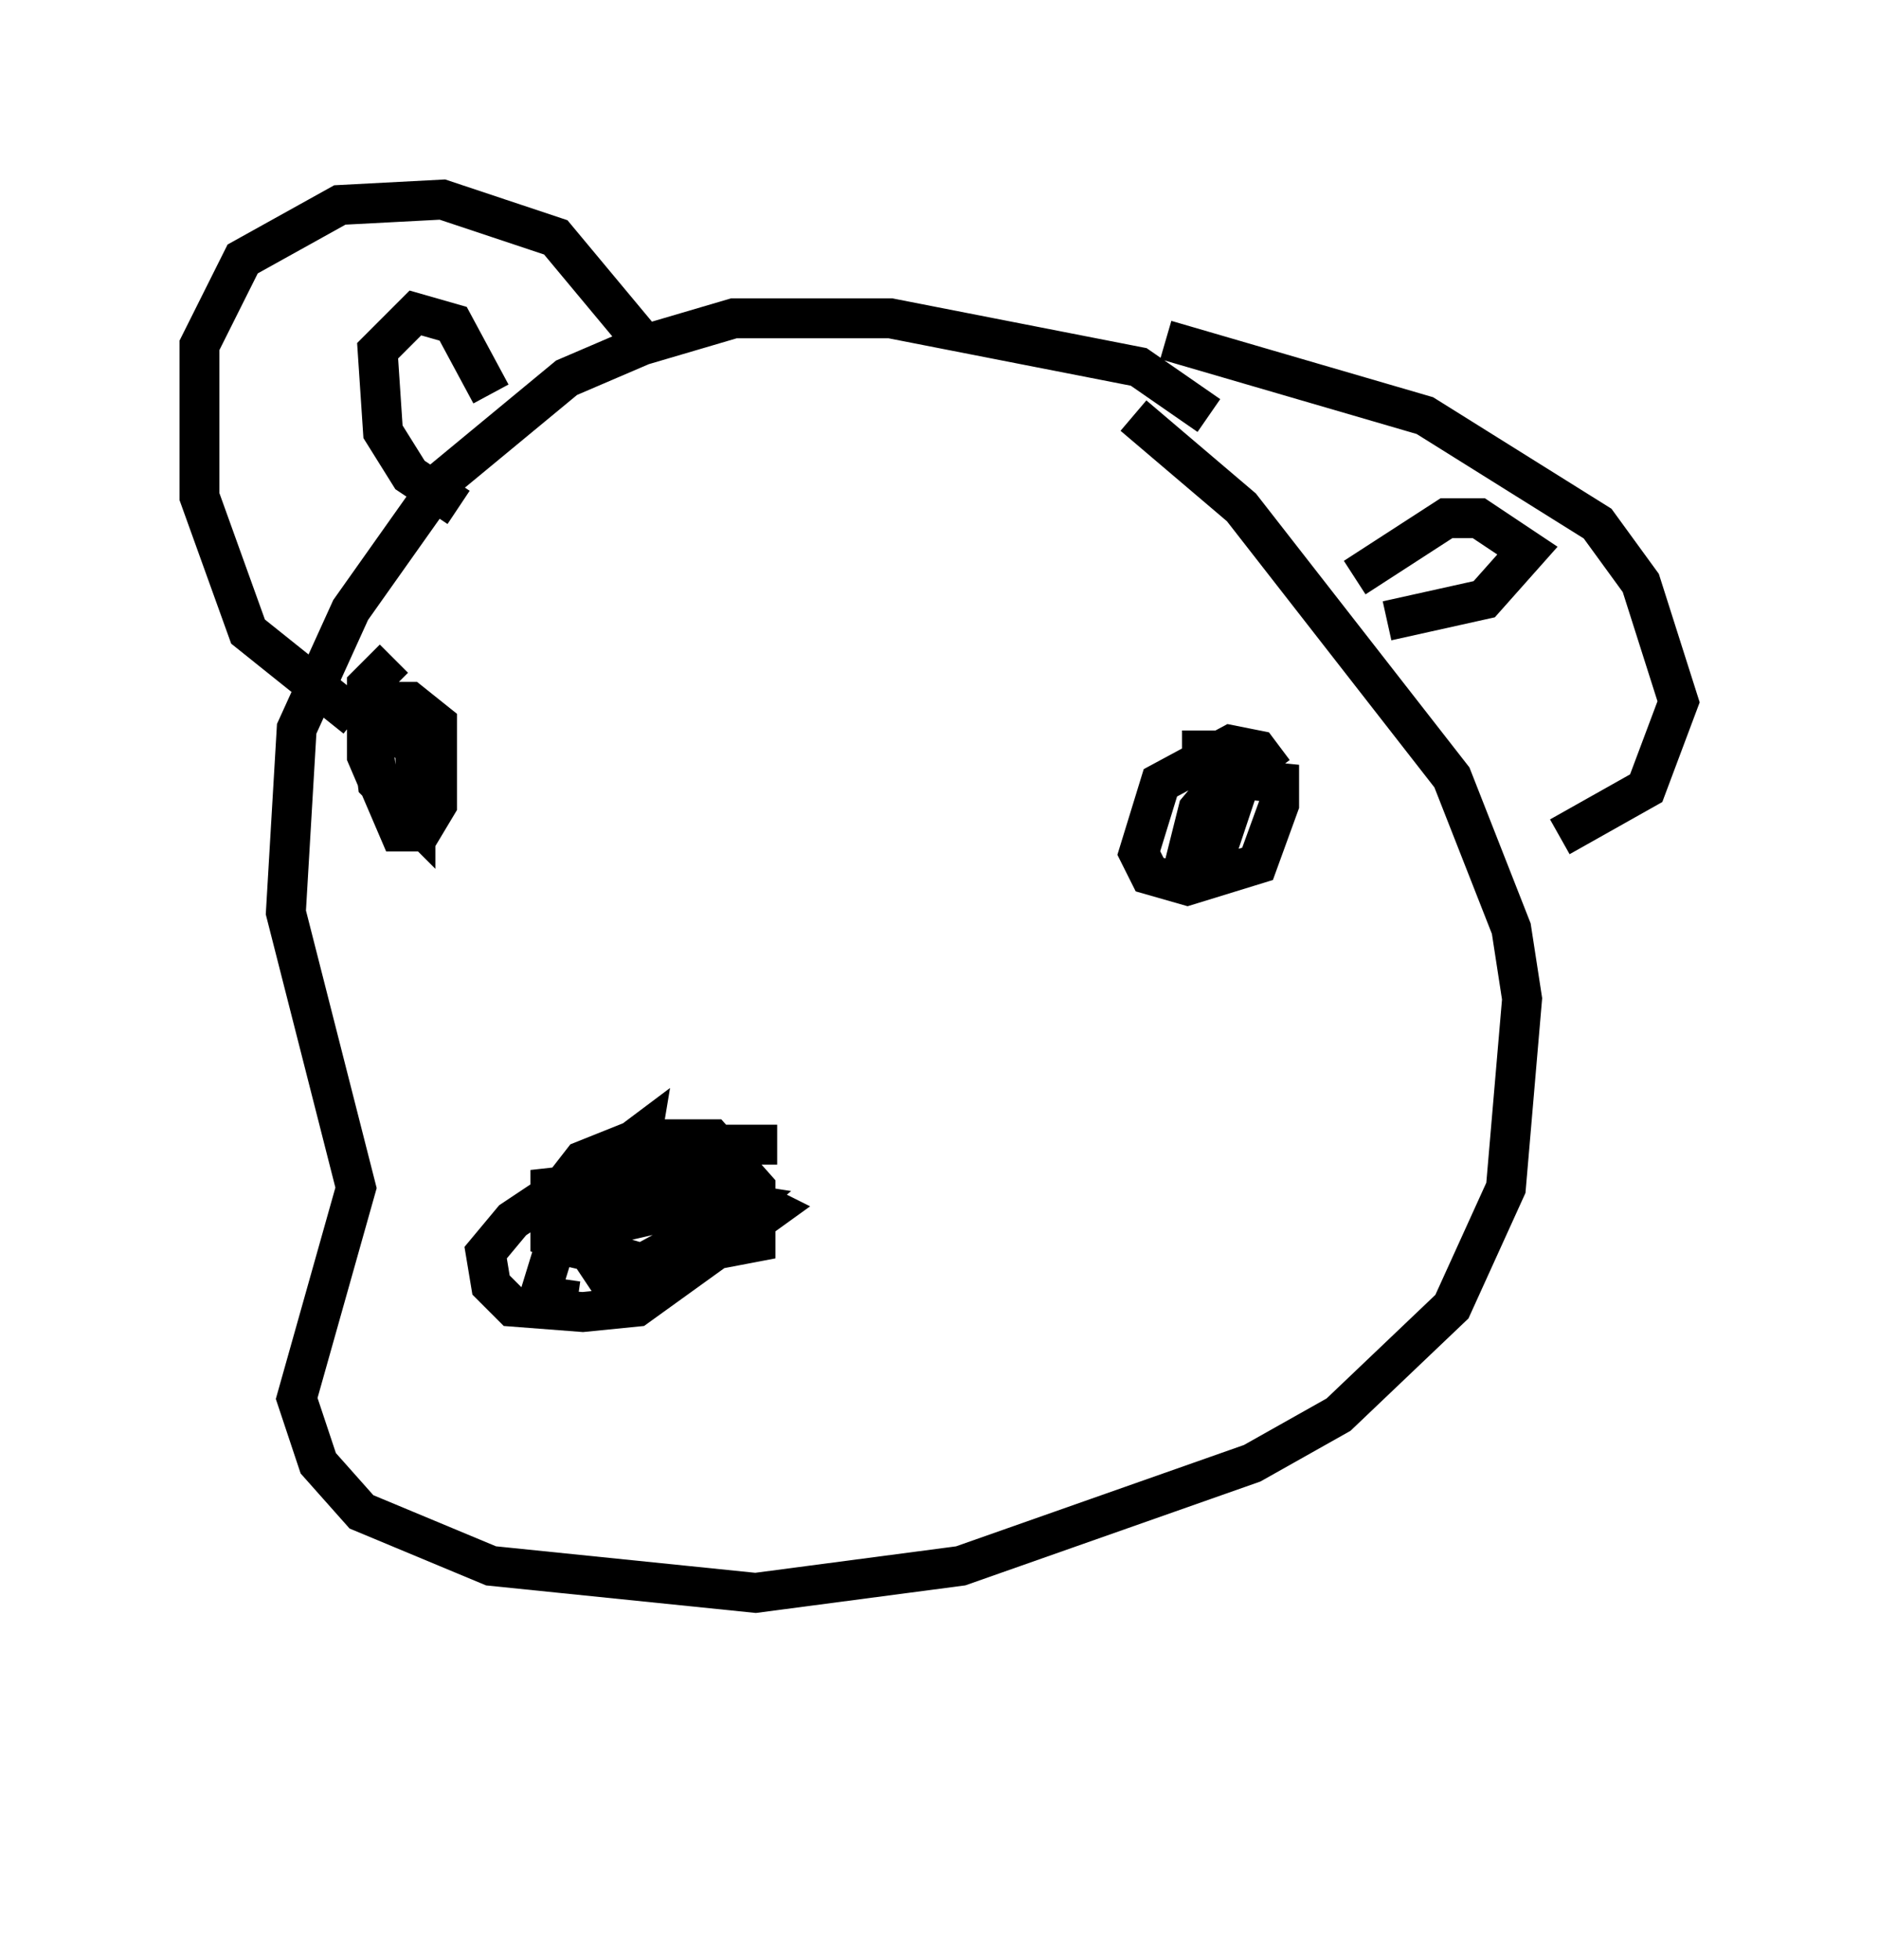 <?xml version="1.0" encoding="utf-8" ?>
<svg baseProfile="full" height="49.106" version="1.1" width="47.077" xmlns="http://www.w3.org/2000/svg" xmlns:ev="http://www.w3.org/2001/xml-events" xmlns:xlink="http://www.w3.org/1999/xlink"><defs /><rect fill="white" height="49.106" width="47.077" x="0" y="0" /><path d="M36.664, 44.106 m0.0, 0.0 m-6.36, -33.694 l-1.759, -1.218 -6.225, -1.218 l-3.924, 0.0 -2.3, 0.677 l-1.894, 0.812 -3.112, 2.571 l-2.3, 3.248 -1.353, 2.977 l-0.271, 4.601 1.759, 6.901 l-1.488, 5.277 0.541, 1.624 l1.083, 1.218 3.248, 1.353 l6.631, 0.677 5.142, -0.677 l7.307, -2.571 2.165, -1.218 l2.842, -2.706 1.353, -2.977 l0.406, -4.736 -0.271, -1.759 l-1.488, -3.789 -5.277, -6.766 l-2.706, -2.3 m-8.931, 18.268 l-3.789, 0.0 -2.842, 1.894 l-0.677, 0.812 0.135, 0.812 l0.541, 0.541 1.759, 0.135 l1.353, -0.135 3.383, -2.436 l-1.894, -0.947 -3.654, 0.406 l0.0, 1.218 2.3, 0.677 l2.842, -0.541 0.0, -1.353 l-1.083, -1.218 -1.894, 0.0 l-1.353, 0.541 -0.947, 1.218 l0.677, 0.947 1.759, 0.406 l1.488, -0.812 -0.677, -0.541 l-1.759, 0.406 -0.541, 0.406 l0.812, 1.218 0.677, 0.0 l2.571, -2.165 -1.759, -0.271 l-2.842, 1.353 1.759, -1.218 l0.271, -1.624 -1.624, 1.218 l-0.406, 1.083 -0.541, 1.759 l0.947, 0.135 m17.456, -13.261 l-0.406, -0.541 -0.677, -0.135 l-1.759, 0.947 -0.541, 1.759 l0.271, 0.541 0.947, 0.271 l1.759, -0.541 0.541, -1.488 l0.0, -0.541 -1.353, -0.135 l-0.677, 0.812 -0.271, 1.083 l0.677, 0.135 0.677, -2.03 l-0.541, -0.677 -0.947, 0.0 m-19.756, -2.3 l-0.677, 0.677 0.0, 1.759 l0.812, 1.894 0.541, 0.0 l0.406, -0.677 0.0, -2.03 l-0.677, -0.541 -0.541, 0.0 l-0.406, 0.947 0.135, 1.083 l0.947, 0.947 0.0, -1.759 l-1.353, -1.488 m20.162, -8.796 l6.495, 1.894 4.33, 2.706 l1.083, 1.488 0.947, 2.977 l-0.812, 2.165 -2.165, 1.218 m-23.139, -12.584 l-2.03, -2.436 -2.842, -0.947 l-2.571, 0.135 -2.436, 1.353 l-1.083, 2.165 0.0, 3.789 l1.218, 3.383 2.706, 2.165 m3.383, -8.119 l-0.947, -1.759 -0.947, -0.271 l-0.947, 0.947 0.135, 2.03 l0.677, 1.083 1.218, 0.812 m22.463, 1.759 l2.3, -1.488 0.812, 0.0 l1.218, 0.812 -1.083, 1.218 l-2.436, 0.541 " fill="none" stroke="black" stroke-width="1" /></svg>